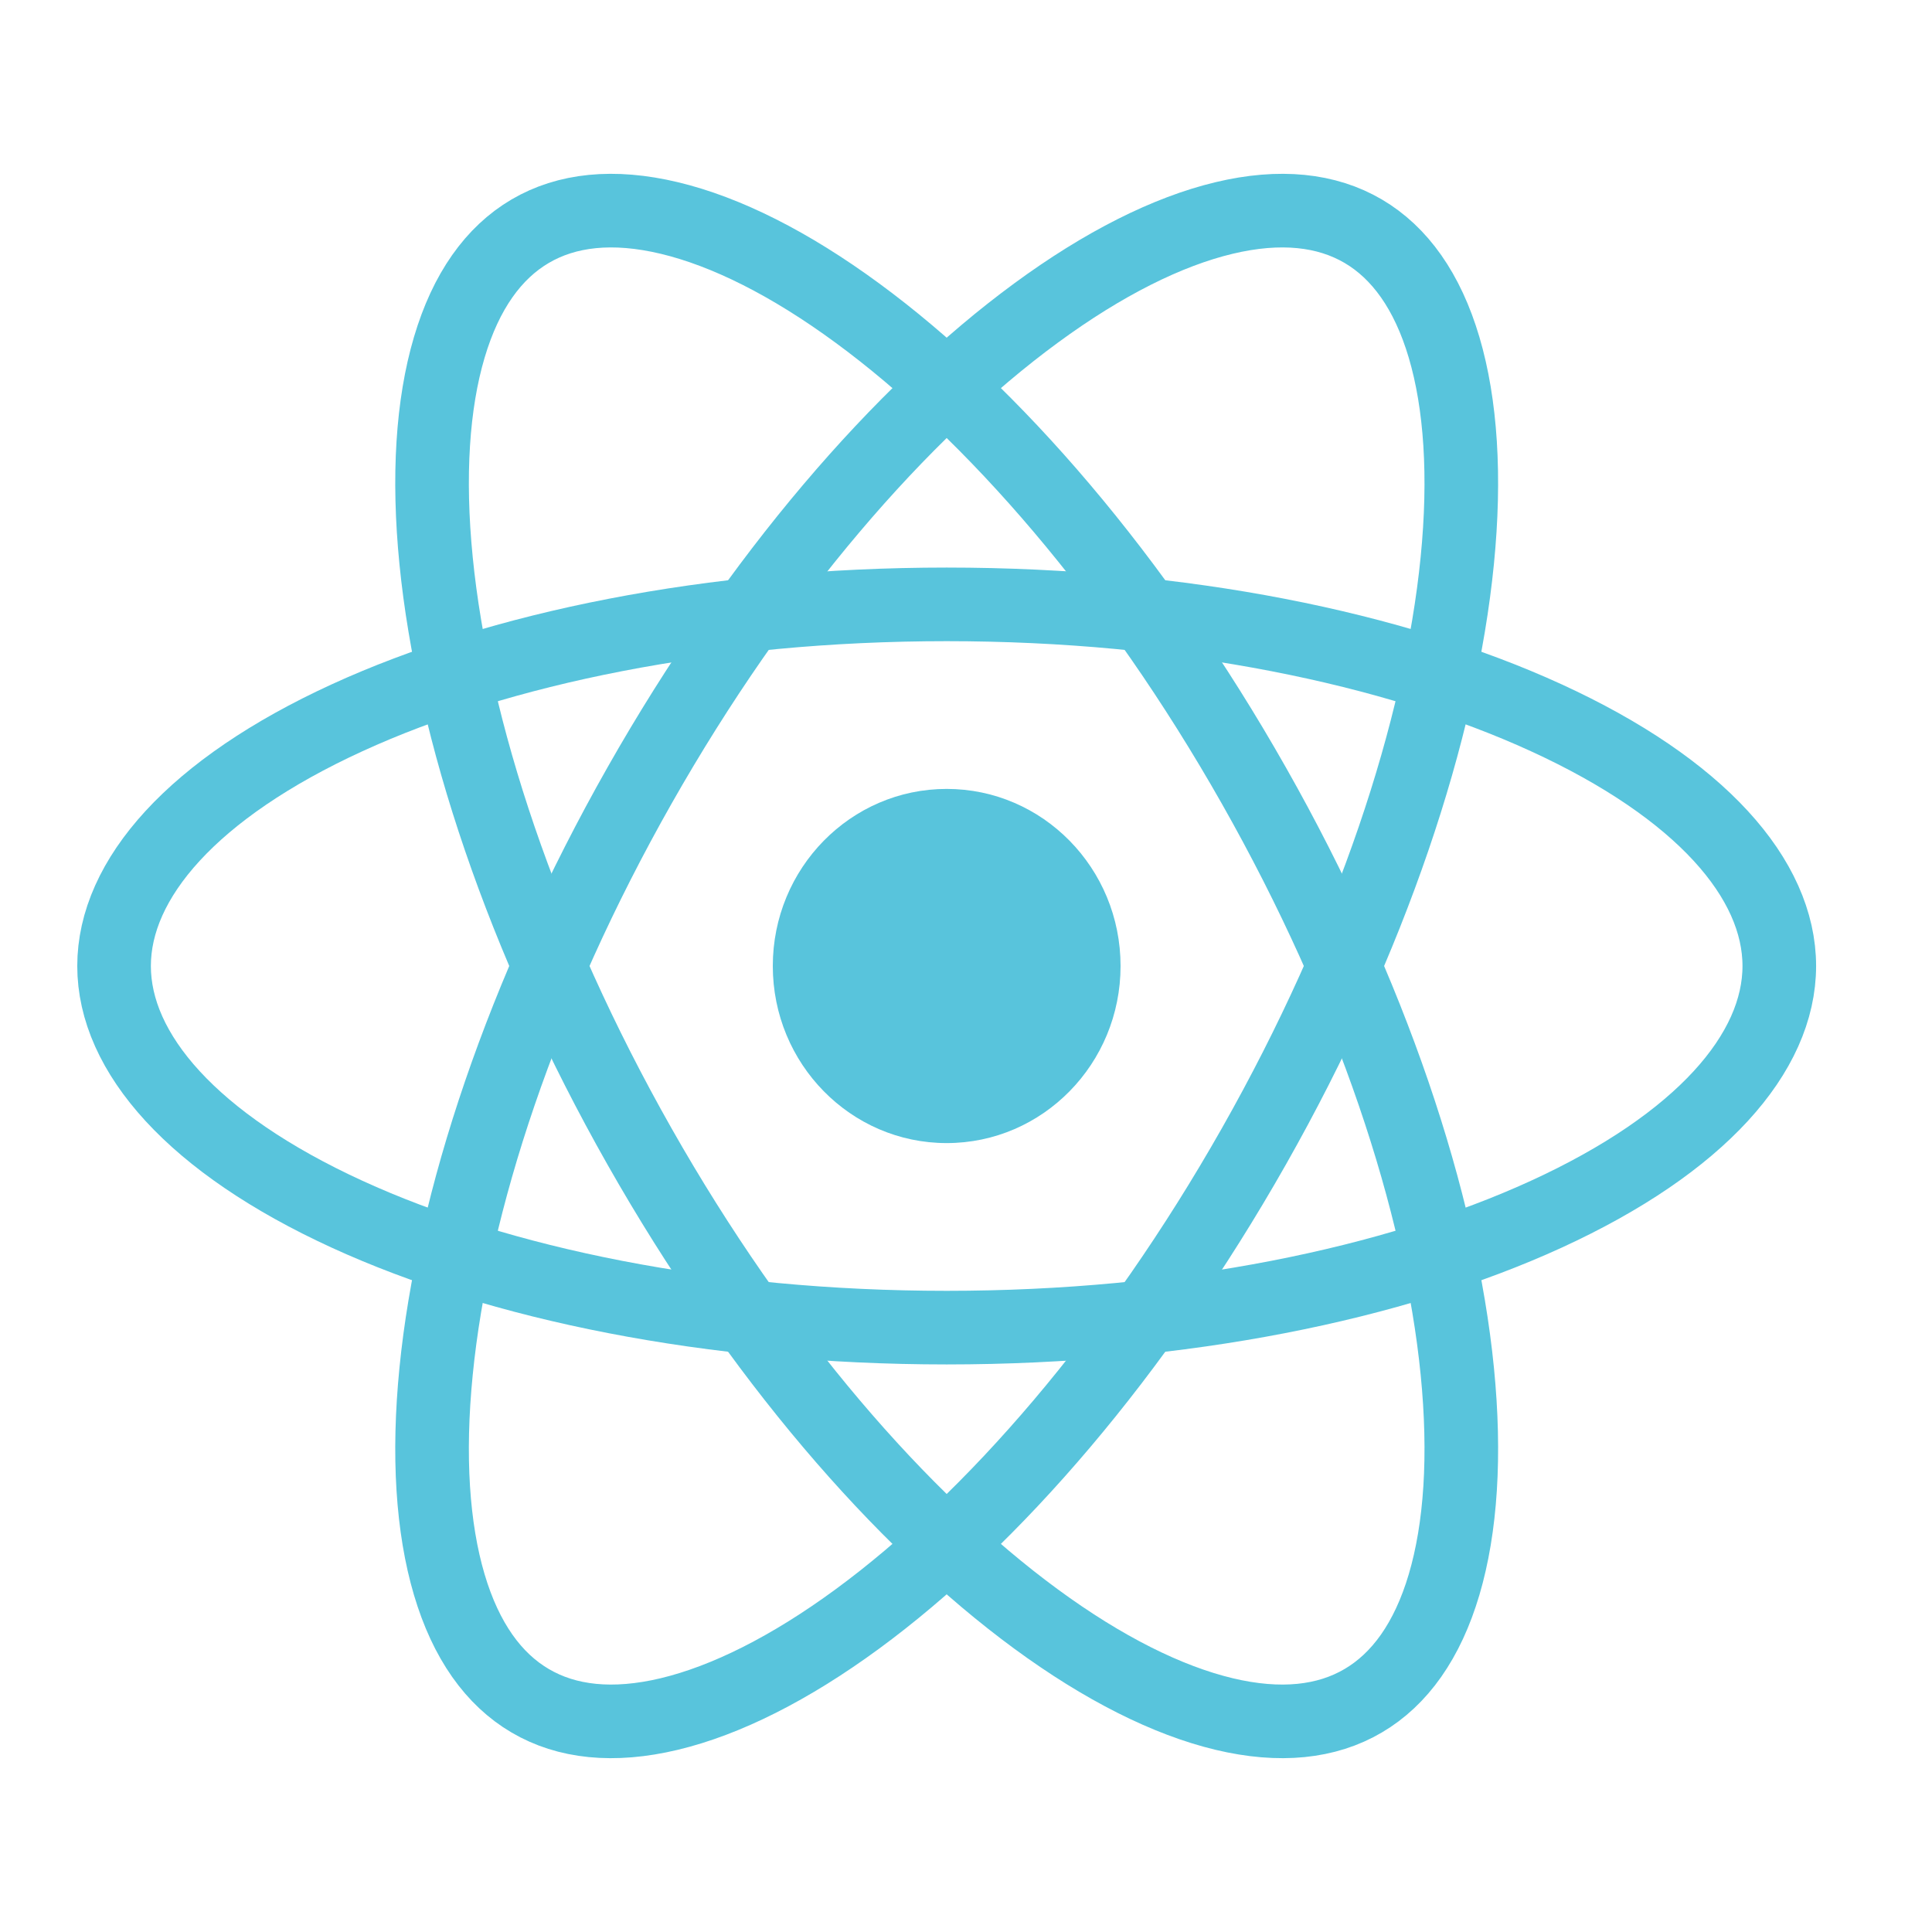 <svg width="50" height="50" viewBox="0 0 50 50" fill="none" xmlns="http://www.w3.org/2000/svg">
<path d="M24.5 29.583C26.985 29.583 29 27.531 29 25C29 22.469 26.985 20.417 24.5 20.417C22.015 20.417 20 22.469 20 25C20 27.531 22.015 29.583 24.5 29.583Z" fill="#58C4DC"/>
<path d="M24.5 15.641C30.608 15.641 36.092 16.777 40.013 18.574C44.017 20.409 46.048 22.752 46.048 25C46.048 27.248 44.017 29.591 40.013 31.426C36.092 33.223 30.608 34.359 24.5 34.359C18.392 34.359 12.908 33.223 8.987 31.426C4.983 29.591 2.952 27.248 2.952 25C2.952 22.752 4.983 20.409 8.987 18.574C12.908 16.777 18.392 15.641 24.5 15.641Z" stroke="#58C4DC" stroke-width="1.905"/>
<path d="M32.448 20.327C35.504 25.718 37.282 31.128 37.715 35.49C37.931 37.672 37.806 39.546 37.373 41.009C36.942 42.465 36.225 43.46 35.28 44.015C34.336 44.571 33.131 44.706 31.677 44.358C30.216 44.008 28.56 43.182 26.813 41.9C23.32 39.337 19.609 35.065 16.552 29.673C13.496 24.282 11.719 18.872 11.286 14.511C11.069 12.328 11.194 10.454 11.627 8.991C12.058 7.534 12.775 6.539 13.72 5.984C14.664 5.429 15.869 5.294 17.323 5.642C18.784 5.991 20.44 6.818 22.187 8.101C25.68 10.663 29.392 14.936 32.448 20.327Z" stroke="#58C4DC" stroke-width="1.905"/>
<path d="M32.448 29.673C29.391 35.065 25.68 39.337 22.187 41.9C20.44 43.182 18.784 44.008 17.323 44.358C15.869 44.706 14.664 44.571 13.72 44.015C12.775 43.46 12.058 42.465 11.627 41.009C11.194 39.546 11.069 37.672 11.286 35.49C11.718 31.128 13.496 25.718 16.552 20.327C19.609 14.936 23.32 10.663 26.813 8.101C28.56 6.818 30.217 5.991 31.677 5.642C33.131 5.294 34.336 5.429 35.281 5.984C36.225 6.539 36.942 7.534 37.373 8.991C37.806 10.454 37.931 12.328 37.714 14.511C37.281 18.872 35.504 24.282 32.448 29.673Z" stroke="#58C4DC" stroke-width="1.905"/>
</svg>
